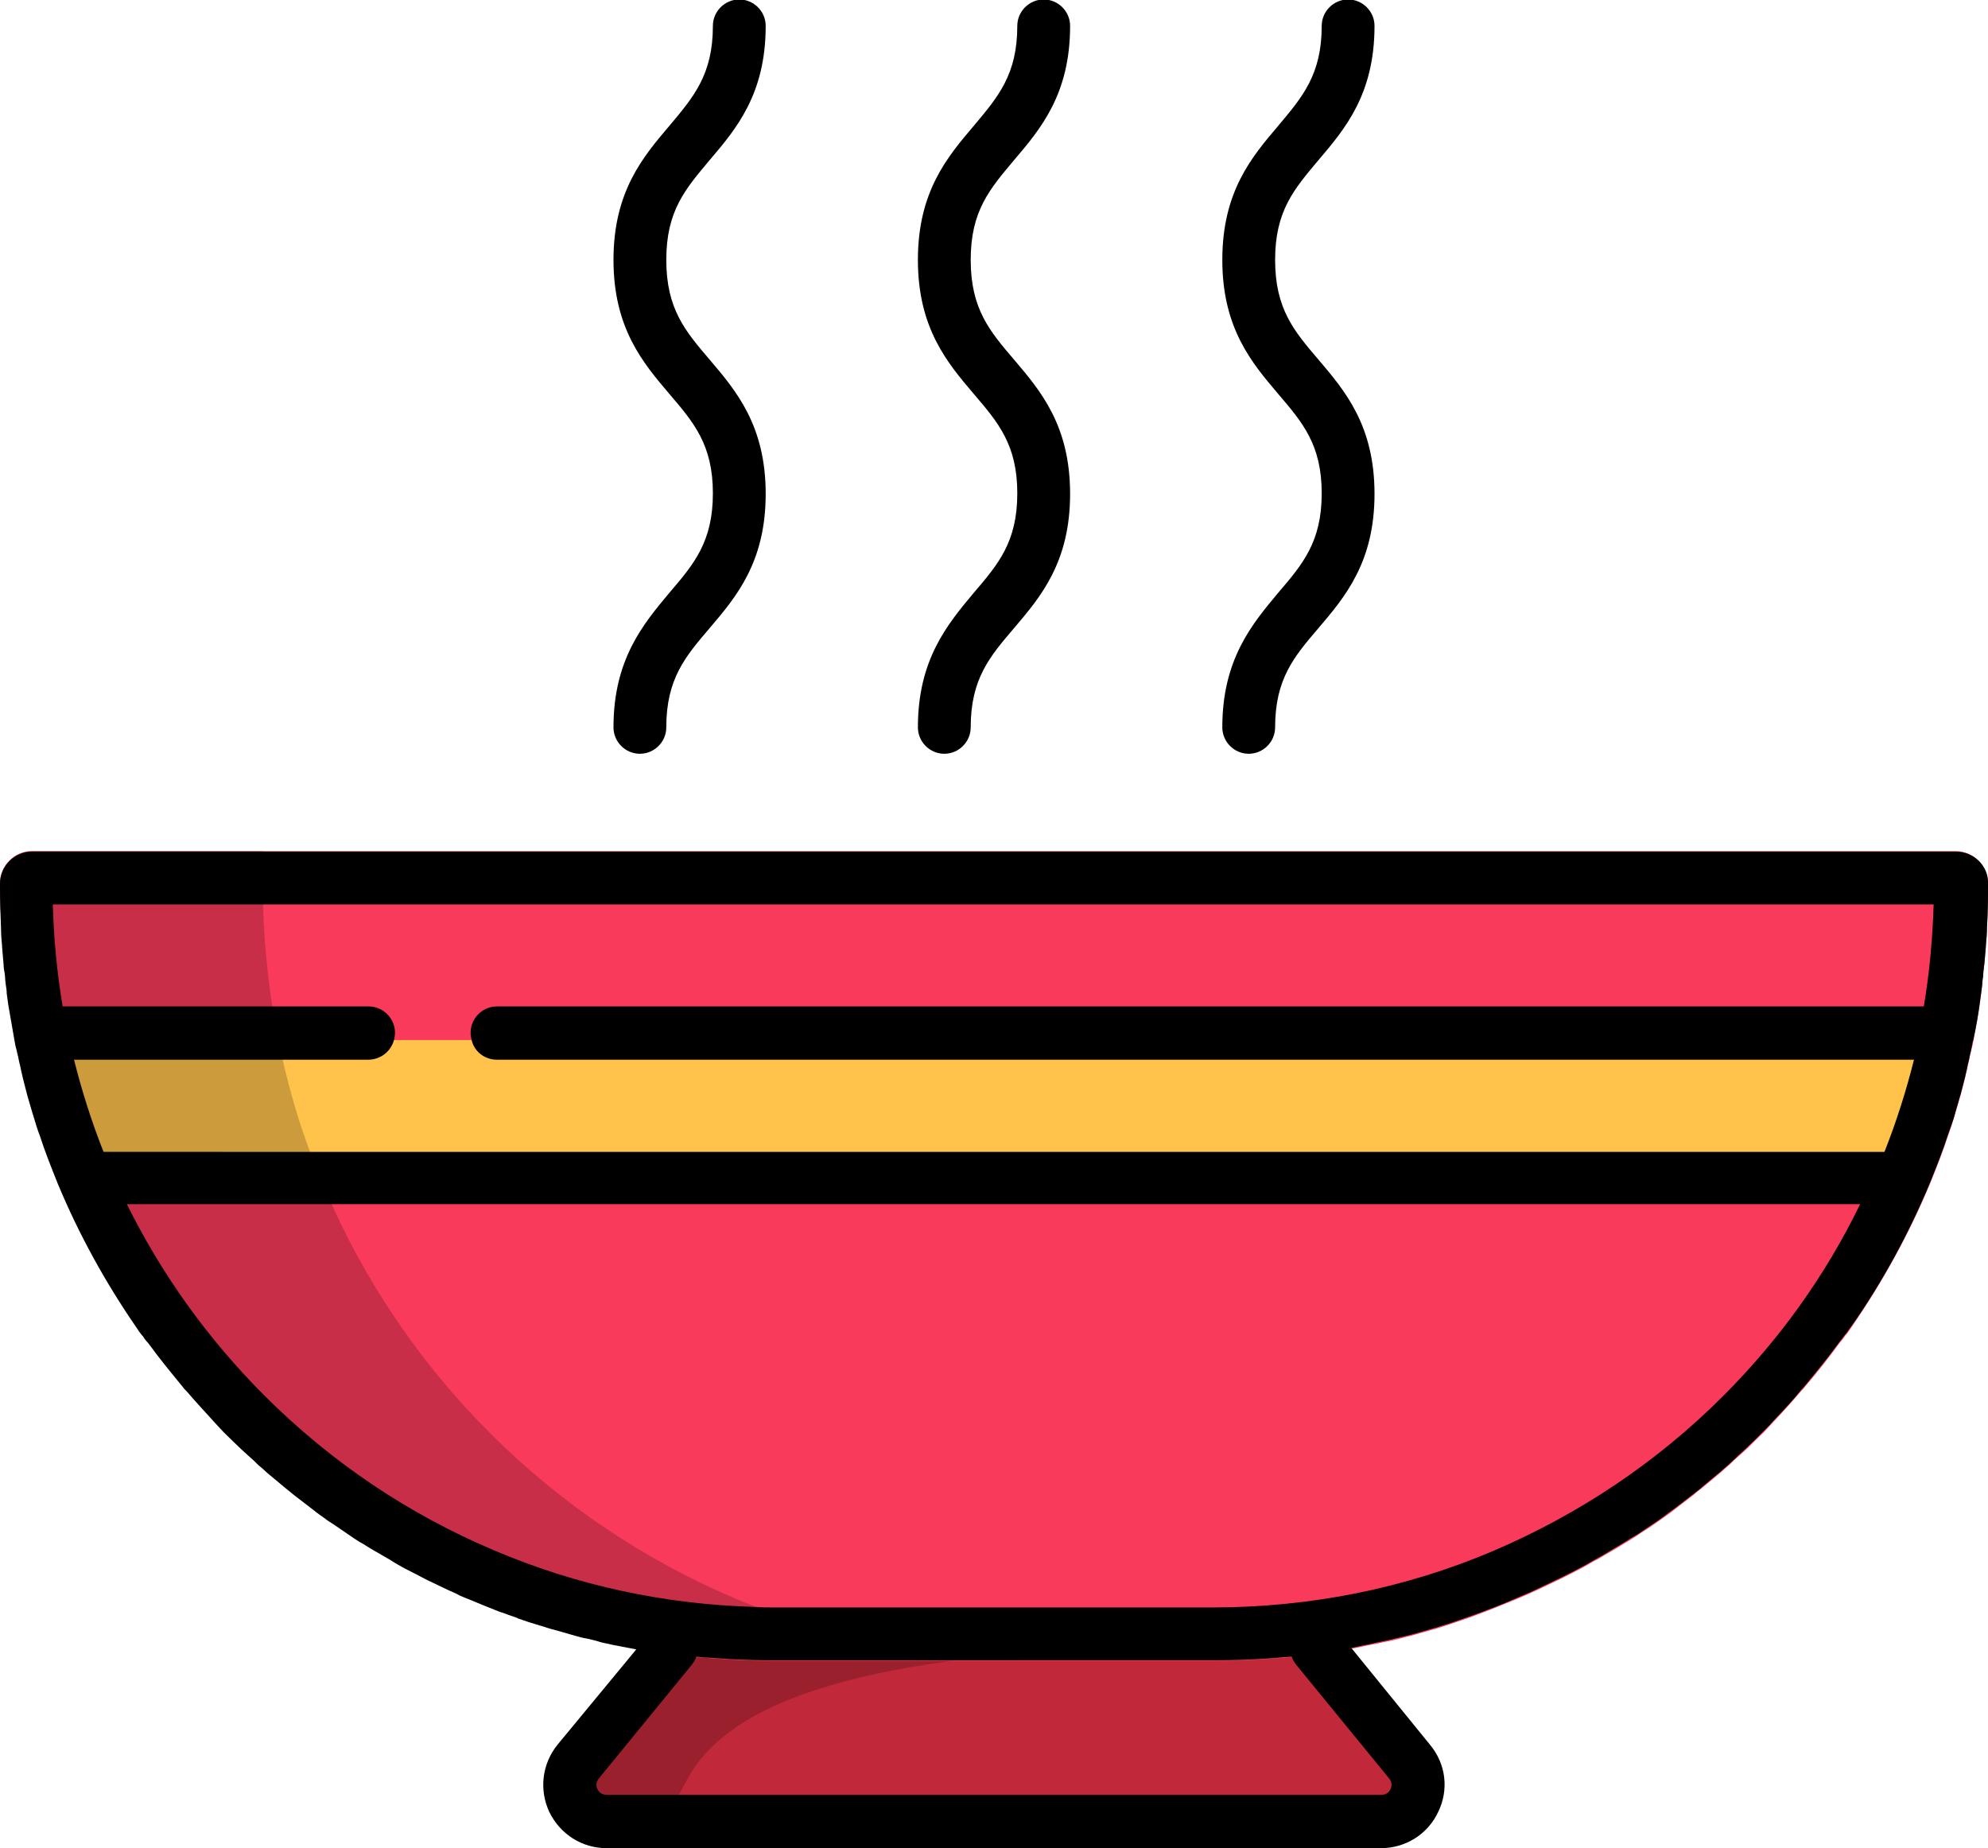 <?xml version="1.0" encoding="utf-8"?>
<!-- Generator: $$$/GeneralStr/196=Adobe Illustrator 27.6.0, SVG Export Plug-In . SVG Version: 6.00 Build 0)  -->
<svg version="1.1" xmlns="http://www.w3.org/2000/svg" xmlns:xlink="http://www.w3.org/1999/xlink" x="0px" y="0px"
	 viewBox="0 0 384 357" enable-background="new 0 0 384 357" xml:space="preserve">
<g id="original" display="none">
</g>
<g id="New_design">
	<g>
		<path fill="#C12839" d="M254.4,319.4l17.9,21.9c3.8,4.7,0.5,11.6-5.5,11.6H117.2c-6,0-9.3-7-5.5-11.6l17.9-21.9H254.4z"/>
		<path fill="#C12839" d="M116.5,335.4c-3,4.1-5.4,8.5-5.8,12.7c0,0.1,0,0.3,0,0.4c-1-2.3-0.8-5.1,1-7.3L116.5,335.4z"/>
		<path fill="#C12839" d="M130.3,319.4c-1.1,0.7-1.9,1.6-2.8,2.6l2.1-2.6H130.3z"/>
		<g opacity="0.2">
			<path d="M197.2,319.4c-1.1,0.1-1.9,0.2-2.3,0.3c-7.4,0.6-14.9,1.5-22.2,2.9c-12.6,2.5-30.2,7.2-38.2,18.3
				c-2.9,4-4.2,9.3-8.8,11.8c-0.1,0.1-0.3,0.1-0.4,0.2h-8c-3.1,0-5.5-1.9-6.6-4.3c0-0.2,0-0.3,0-0.4c0.4-4.2,2.8-8.6,5.8-12.7
				L125,325c0.2-0.2,0.4-0.5,0.6-0.7c0.1-0.2,0.3-0.3,0.4-0.5l1.4-1.7c0,0,0.1-0.1,0.1-0.1c0.9-1,1.7-1.9,2.8-2.6H197.2z"/>
		</g>
		<g opacity="0.5">
			<path d="M125,325l-8.5,10.4c2.5-3.5,5.5-6.8,7.9-9.6C124.6,325.5,124.8,325.3,125,325z"/>
		</g>
		<g opacity="0.5">
			<path d="M125.3,352.9c-0.8,0.3-1.7,0.4-2.6,0.5c-1.9,0.2-3.8,0.3-5.6,0.5c-1.2,0.1-2.4,0.2-3.5-0.3c-1.9-0.8-2.9-2.9-2.9-5
				c1,2.5,3.4,4.3,6.6,4.3H125.3z"/>
		</g>
		<g opacity="0.5">
			<path d="M127.4,322.1l-1.4,1.7C126.4,323.2,126.9,322.7,127.4,322.1z"/>
		</g>
		<g>
			<path fill="#FA3A5A" d="M384,170.6v0.6c0,2.7-0.1,5.5-0.2,8.2c0,1.1-0.1,2.1-0.2,3.2c0,0.1,0,0.1,0,0.2c-0.1,1.2-0.2,2.4-0.3,3.5
				c-0.1,0.5-0.1,1.1-0.2,1.6c-0.1,0.7-0.2,1.4-0.2,2.1c-0.1,0.6-0.2,1.2-0.2,1.8c-0.1,0.7-0.2,1.4-0.3,2.2
				c-0.3,2.3-0.8,4.6-1.2,6.9c-0.1,0.6-0.2,1.2-0.4,1.8c-0.1,0.6-0.3,1.2-0.4,1.8c-0.1,0.6-0.3,1.2-0.4,1.8
				c-0.1,0.6-0.3,1.2-0.4,1.8c-0.3,1.2-0.6,2.3-0.9,3.5c-0.2,0.6-0.3,1.1-0.5,1.7c-0.2,0.6-0.3,1.1-0.5,1.7
				c-0.3,0.9-0.5,1.7-0.8,2.6c-0.2,0.6-0.4,1.2-0.6,1.7c-1,3.1-2.2,6.1-3.4,9.1c-4.1,9.9-9.3,19.3-15.3,28c-0.3,0.5-0.6,0.9-1,1.4
				c-0.1,0.1-0.1,0.1-0.2,0.2c-0.3,0.5-0.6,0.9-1,1.3c-2.1,2.9-4.3,5.7-6.7,8.5c-0.2,0.3-0.5,0.6-0.8,0.9c-1.7,2-3.4,3.9-5.2,5.8
				c-0.4,0.4-0.8,0.9-1.2,1.3c-0.8,0.9-1.7,1.7-2.6,2.6c-1,1-2,2-3.1,2.9c-0.6,0.5-1.1,1-1.7,1.6c-0.6,0.5-1.2,1-1.7,1.5
				c-1.2,1-2.4,2-3.6,3c-0.5,0.4-1.1,0.8-1.6,1.3c-1.3,1-2.6,2-3.9,3c-0.6,0.5-1.2,0.9-1.9,1.4c-1.3,0.9-2.5,1.8-3.8,2.6
				c-0.7,0.4-1.3,0.9-2,1.3c-0.6,0.4-1.2,0.8-1.8,1.1c-1.4,0.9-2.8,1.7-4.2,2.5c-0.6,0.4-1.2,0.7-1.8,1c-1.5,0.9-3,1.7-4.6,2.5
				c-0.6,0.3-1.2,0.6-1.8,0.9c-0.7,0.3-1.4,0.7-2.1,1c-0.7,0.3-1.4,0.7-2.1,1c-0.7,0.3-1.5,0.7-2.2,1c-0.7,0.3-1.4,0.6-2.1,0.9
				c-2.9,1.2-5.9,2.4-8.9,3.5c-1.2,0.4-2.3,0.8-3.5,1.2c-0.3,0.1-0.6,0.2-0.9,0.3c-0.6,0.2-1.2,0.4-1.9,0.6
				c-0.2,0.1-0.5,0.2-0.7,0.2c-1.4,0.4-2.8,0.8-4.2,1.2c-1.7,0.4-3.3,0.9-5,1.2c-0.7,0.1-1.3,0.3-2,0.4c-0.8,0.2-1.6,0.3-2.4,0.5
				c-0.8,0.2-1.6,0.3-2.4,0.5c-2.2,0.4-4.4,0.7-6.6,1h0c-1.6,0.2-3.2,0.4-4.9,0.6c-0.8,0.1-1.7,0.2-2.6,0.2c-0.4,0-0.9,0.1-1.3,0.1
				c-3.8,0.3-7.6,0.4-11.5,0.4h-84.2c-3.9,0-7.7-0.1-11.5-0.4c-0.5,0-0.9-0.1-1.3-0.1c-0.8-0.1-1.7-0.1-2.6-0.2
				c-1.5-0.1-2.9-0.3-4.3-0.5c-0.2,0-0.4,0-0.5-0.1h0c-2.2-0.3-4.4-0.6-6.6-1c-1.6-0.3-3.1-0.6-4.7-0.9c-0.7-0.2-1.5-0.3-2.2-0.5
				c-0.9-0.2-1.8-0.4-2.7-0.7c-0.7-0.2-1.4-0.4-2.1-0.5c-1.4-0.4-2.8-0.8-4.2-1.2c-0.1,0-0.3-0.1-0.4-0.1c-0.8-0.2-1.5-0.5-2.3-0.7
				c-1.5-0.5-2.9-0.9-4.3-1.4c0,0-0.1,0-0.2-0.1c-0.7-0.3-1.5-0.5-2.2-0.8c-0.7-0.3-1.5-0.5-2.2-0.8c-1.5-0.6-2.9-1.2-4.4-1.8
				c-0.7-0.3-1.4-0.6-2.2-0.9c-0.7-0.3-1.4-0.6-2.1-1c-0.7-0.3-1.4-0.7-2.1-1c-0.7-0.3-1.4-0.7-2.1-1c-0.7-0.4-1.4-0.7-2.1-1.1
				c-1.4-0.7-2.8-1.5-4.1-2.2c-0.7-0.4-1.4-0.8-2-1.2c-1.4-0.8-2.8-1.7-4.2-2.5c-0.6-0.4-1.2-0.8-1.8-1.1c-0.6-0.4-1.3-0.8-1.9-1.3
				c-0.6-0.4-1.3-0.9-1.9-1.3c-0.6-0.4-1.3-0.9-1.9-1.3c-0.6-0.5-1.3-0.9-1.9-1.4c-1.3-1-2.6-2-3.9-3c-0.5-0.4-1.1-0.8-1.6-1.3
				c-1.2-1-2.4-2-3.6-3c-0.6-0.5-1.2-1-1.7-1.5c-0.6-0.5-1.1-1-1.7-1.6c-1-1-2.1-1.9-3.1-2.9c-0.9-0.9-1.7-1.7-2.6-2.6
				c-0.4-0.4-0.8-0.9-1.2-1.3c-1.8-1.9-3.5-3.8-5.2-5.8c-0.3-0.3-0.5-0.6-0.8-0.9c-2.3-2.8-4.6-5.6-6.7-8.5c-0.3-0.4-0.6-0.9-1-1.3
				c0-0.1-0.1-0.1-0.2-0.2c-0.3-0.5-0.6-0.9-1-1.4c-6.1-8.7-11.2-18.1-15.3-28c-1.2-3-2.4-6-3.4-9.1c-0.2-0.6-0.4-1.2-0.6-1.7
				c-0.3-0.8-0.5-1.7-0.8-2.6c-0.2-0.6-0.3-1.1-0.5-1.7c-0.2-0.6-0.3-1.2-0.5-1.7c-0.3-1.2-0.6-2.3-0.9-3.5
				c-0.2-0.6-0.3-1.2-0.4-1.8c-0.1-0.6-0.3-1.2-0.4-1.8c-0.1-0.6-0.3-1.2-0.4-1.8c-0.1-0.6-0.2-1.2-0.4-1.8
				c-0.5-2.3-0.9-4.6-1.2-6.9c-0.1-0.7-0.2-1.4-0.3-2.2c-0.1-0.6-0.2-1.2-0.2-1.8c-0.1-0.7-0.2-1.4-0.2-2.1
				c-0.1-0.5-0.1-1.1-0.2-1.6c-0.1-1.2-0.2-2.4-0.3-3.5c0-0.1,0-0.1,0-0.2c-0.1-1-0.2-2.1-0.2-3.2C0.1,176.7,0,174,0,171.2v-0.6
				c0-3.4,2.8-6.2,6.2-6.2h371.7C381.2,164.5,384,167.2,384,170.6z"/>
		</g>
		<path fill="#FFC34B" d="M381,200.9c-1.9,9.5-4.7,18.6-8.3,27.4H11.3c-3.6-8.7-6.4-17.9-8.3-27.4H381z"/>
		<g opacity="0.2">
			<path d="M200.6,320.7h-50.7c-3.9,0-7.7-0.1-11.5-0.4c-0.5,0-0.9-0.1-1.3-0.1c-0.8-0.1-1.7-0.1-2.6-0.2c-1.5-0.1-2.9-0.3-4.3-0.5
				c-0.2,0-0.4,0-0.5-0.1h0c-2.2-0.3-4.4-0.6-6.6-1c-1.6-0.3-3.1-0.6-4.7-0.9c-0.7-0.2-1.5-0.3-2.2-0.5c-0.9-0.2-1.8-0.4-2.7-0.7
				c-0.7-0.2-1.4-0.4-2.1-0.5c-1.4-0.4-2.8-0.8-4.2-1.2c-0.1,0-0.3-0.1-0.4-0.1c-0.8-0.2-1.5-0.5-2.3-0.7c-1.5-0.5-2.9-0.9-4.3-1.4
				c0,0-0.1,0-0.2-0.1c-0.7-0.3-1.5-0.5-2.2-0.8c-0.7-0.3-1.5-0.5-2.2-0.8c-1.5-0.6-2.9-1.2-4.4-1.8c-0.7-0.3-1.4-0.6-2.2-0.9
				c-0.7-0.3-1.4-0.6-2.1-1c-0.7-0.3-1.4-0.7-2.1-1c-0.7-0.3-1.4-0.7-2.1-1c-0.7-0.4-1.4-0.7-2.1-1.1c-1.4-0.7-2.8-1.5-4.1-2.2
				c-0.7-0.4-1.4-0.8-2-1.2c-1.4-0.8-2.8-1.7-4.2-2.5c-0.6-0.4-1.2-0.8-1.8-1.1c-0.6-0.4-1.3-0.8-1.9-1.3c-0.6-0.4-1.3-0.9-1.9-1.3
				c-0.6-0.4-1.3-0.9-1.9-1.3c-0.6-0.5-1.3-0.9-1.9-1.4c-1.3-1-2.6-2-3.9-3c-0.5-0.4-1.1-0.8-1.6-1.3c-1.2-1-2.4-2-3.6-3
				c-0.6-0.5-1.2-1-1.7-1.5c-0.6-0.5-1.1-1-1.7-1.6c-1-1-2.1-1.9-3.1-2.9c-0.9-0.9-1.7-1.7-2.6-2.6c-0.4-0.4-0.8-0.9-1.2-1.3
				c-1.8-1.9-3.5-3.8-5.2-5.8c-0.3-0.3-0.5-0.6-0.8-0.9c-2.3-2.8-4.6-5.6-6.7-8.5c-0.3-0.4-0.6-0.9-1-1.3c0-0.1-0.1-0.1-0.2-0.2
				c-0.3-0.5-0.6-0.9-1-1.4c-6.1-8.7-11.2-18.1-15.3-28c-1.2-3-2.4-6-3.4-9.1c-0.2-0.6-0.4-1.2-0.6-1.7c-0.3-0.8-0.5-1.7-0.8-2.6
				c-0.2-0.6-0.3-1.1-0.5-1.7c-0.2-0.6-0.3-1.2-0.5-1.7c-0.3-1.2-0.6-2.3-0.9-3.5c-0.2-0.6-0.3-1.2-0.4-1.8
				c-0.1-0.6-0.3-1.2-0.4-1.8c-0.1-0.6-0.3-1.2-0.4-1.8c-0.1-0.6-0.2-1.2-0.4-1.8c-0.5-2.3-0.9-4.6-1.2-6.9
				c-0.1-0.7-0.2-1.4-0.3-2.2c-0.1-0.6-0.2-1.2-0.2-1.8c-0.1-0.7-0.2-1.4-0.2-2.1c-0.1-0.5-0.1-1.1-0.2-1.6
				c-0.1-1.2-0.2-2.4-0.3-3.5c0-0.1,0-0.1,0-0.2c-0.1-1-0.2-2.1-0.2-3.2C0.1,176.7,0,174,0,171.2v-0.6c0-3.4,2.8-6.2,6.2-6.2h44.6
				v6.8c0,1.2,0,2.3,0,3.5c0.2,6.7,0.8,13.2,1.8,19.7c0.3,2.2,0.7,4.3,1.2,6.5c0.2,1.3,0.5,2.5,0.8,3.8c1.4,6.1,3.1,12,5.3,17.8
				c0.7,2,1.5,3.9,2.3,5.8c0.6,1.5,1.3,3,1.9,4.4c16,35.4,45.5,63.5,81.9,77.7c10.9,4.3,22.5,7.3,34.5,8.9c2.7,0.4,5.4,0.7,8.2,0.9
				C192.5,320.6,196.5,320.7,200.6,320.7z"/>
		</g>
		<g>
			<path d="M236.1,140.5c0,2.8,2.3,5.1,5.1,5.1s5.1-2.3,5.1-5.1c0-9.4,3.7-13.7,8.4-19.2c5.1-6,10.8-12.7,10.8-25.9
				c0-13.2-5.7-19.9-10.8-25.9c-4.7-5.5-8.4-9.8-8.4-19.3s3.7-13.7,8.4-19.3c5.1-6,10.8-12.7,10.8-25.9c0-2.8-2.3-5.1-5.1-5.1
				c-2.8,0-5.1,2.3-5.1,5.1c0,9.4-3.7,13.7-8.4,19.3c-5.1,6-10.8,12.7-10.8,25.9s5.7,19.9,10.8,25.9c4.7,5.5,8.4,9.8,8.4,19.2
				c0,9.4-3.7,13.7-8.4,19.2C241.8,120.6,236.1,127.4,236.1,140.5z"/>
			<path d="M177.3,140.5c0,2.8,2.3,5.1,5.1,5.1c2.8,0,5.1-2.3,5.1-5.1c0-9.4,3.7-13.7,8.4-19.2c5.1-6,10.8-12.7,10.8-25.9
				c0-13.2-5.7-19.9-10.8-25.9c-4.7-5.5-8.4-9.8-8.4-19.3s3.7-13.7,8.4-19.3c5.1-6,10.8-12.7,10.8-25.9c0-2.8-2.3-5.1-5.1-5.1
				c-2.8,0-5.1,2.3-5.1,5.1c0,9.4-3.7,13.7-8.4,19.3c-5.1,6-10.8,12.7-10.8,25.9s5.7,19.9,10.8,25.9c4.7,5.5,8.4,9.8,8.4,19.2
				c0,9.4-3.7,13.7-8.4,19.2C183,120.6,177.3,127.4,177.3,140.5z"/>
			<path d="M118.5,140.5c0,2.8,2.3,5.1,5.1,5.1c2.8,0,5.1-2.3,5.1-5.1c0-9.4,3.7-13.7,8.4-19.2c5.1-6,10.8-12.7,10.8-25.9
				c0-13.2-5.7-19.9-10.8-25.9c-4.7-5.5-8.4-9.8-8.4-19.3s3.7-13.7,8.4-19.3c5.1-6,10.8-12.7,10.8-25.9c0-2.8-2.3-5.1-5.1-5.1
				s-5.1,2.3-5.1,5.1c0,9.4-3.7,13.7-8.4,19.3c-5.1,6-10.8,12.7-10.8,25.9s5.7,19.9,10.8,25.9c4.7,5.5,8.4,9.8,8.4,19.2
				c0,9.4-3.7,13.7-8.4,19.2C124.2,120.6,118.5,127.4,118.5,140.5z"/>
		</g>
		<path d="M71.2,194.4H52.5c0.3,2.2,0.7,4.3,1.2,6.5h22.4c0.1-0.4,0.2-0.9,0.2-1.4C76.3,196.7,74,194.4,71.2,194.4z M377.8,164.5
			H6.2c-3.4,0-6.2,2.8-6.2,6.2v0.6c0,2.7,0.1,5.5,0.2,8.2c0,1.1,0.1,2.1,0.2,3.2c0,0.1,0,0.1,0,0.2c0.1,1.2,0.2,2.4,0.3,3.5
			c0,0.5,0.1,1.1,0.2,1.6c0.1,0.7,0.1,1.4,0.2,2.1c0.1,0.6,0.2,1.2,0.2,1.8c0.1,0.7,0.2,1.4,0.3,2.2c0.4,2.3,0.8,4.6,1.2,6.9
			c0.1,0.6,0.2,1.2,0.4,1.8c0.1,0.6,0.3,1.2,0.4,1.8c0.1,0.6,0.3,1.2,0.4,1.8c0.1,0.6,0.3,1.2,0.4,1.8c0.3,1.2,0.6,2.3,0.9,3.5
			c0.2,0.6,0.3,1.1,0.5,1.7c0.2,0.6,0.3,1.1,0.5,1.7c0.3,0.9,0.5,1.7,0.8,2.6c0.2,0.6,0.4,1.2,0.6,1.7c1,3.1,2.2,6.1,3.4,9.1
			c4.1,9.9,9.3,19.3,15.3,28c0.3,0.5,0.6,0.9,1,1.4c0.1,0.1,0.1,0.1,0.2,0.2c0.3,0.5,0.6,0.9,1,1.3c2.1,2.9,4.4,5.7,6.7,8.5
			c0.2,0.3,0.5,0.6,0.8,0.9c1.7,2,3.5,3.9,5.2,5.8c0.4,0.4,0.8,0.9,1.2,1.3c0.8,0.9,1.7,1.7,2.6,2.6c1,1,2.1,2,3.1,2.9
			c0.6,0.5,1.1,1,1.7,1.6c0.6,0.5,1.2,1,1.7,1.5c1.2,1,2.4,2,3.6,3c0.5,0.4,1,0.8,1.6,1.3c1.3,1,2.6,2,3.9,3
			c0.6,0.5,1.2,0.9,1.9,1.4c0.6,0.5,1.3,0.9,1.9,1.3c0.6,0.4,1.3,0.9,1.9,1.3c0.6,0.4,1.3,0.9,1.9,1.3c0.6,0.4,1.2,0.8,1.8,1.1
			c1.4,0.9,2.8,1.7,4.2,2.5c0.7,0.4,1.4,0.8,2,1.2c1.3,0.8,2.7,1.5,4.1,2.2c0.7,0.4,1.4,0.7,2.1,1.1c0.7,0.3,1.4,0.7,2.1,1
			c0.7,0.3,1.4,0.7,2.1,1c0.7,0.3,1.4,0.6,2.1,1c0.7,0.3,1.4,0.6,2.2,0.9c1.4,0.6,2.9,1.2,4.4,1.8c0.7,0.3,1.5,0.6,2.2,0.8
			c0.7,0.3,1.5,0.5,2.2,0.8c0.1,0,0.1,0,0.2,0.1c1.4,0.5,2.9,1,4.3,1.4c0.8,0.2,1.5,0.5,2.3,0.7c0.1,0,0.3,0.1,0.4,0.1
			c1.4,0.4,2.8,0.8,4.2,1.2c0.7,0.2,1.4,0.4,2.1,0.5c0.9,0.2,1.8,0.4,2.7,0.7c0.7,0.2,1.5,0.3,2.2,0.5c1.6,0.3,3.1,0.6,4.7,0.9l0,0
			L107.7,337c-3,3.7-3.6,8.7-1.6,13c2.1,4.3,6.3,7,11.1,7h149.5c4.8,0,9.1-2.7,11.1-7c2.1-4.3,1.5-9.3-1.6-13L261,318.3l0,0
			c0.8-0.1,1.6-0.3,2.4-0.5c0.8-0.1,1.6-0.3,2.4-0.5c0.7-0.1,1.3-0.3,2-0.4c1.7-0.4,3.4-0.8,5-1.2c1.4-0.4,2.8-0.8,4.2-1.2
			c0.2-0.1,0.5-0.1,0.7-0.2c0.6-0.2,1.2-0.4,1.9-0.6c0.3-0.1,0.6-0.2,0.9-0.3c1.2-0.4,2.3-0.8,3.5-1.2c3-1.1,6-2.2,8.9-3.5
			c0.7-0.3,1.4-0.6,2.1-0.9c0.8-0.3,1.5-0.7,2.2-1c0.7-0.3,1.4-0.7,2.1-1c0.7-0.3,1.4-0.7,2.1-1c0.6-0.3,1.2-0.6,1.8-0.9
			c1.6-0.8,3.1-1.6,4.6-2.5c0.6-0.3,1.2-0.7,1.8-1c1.4-0.8,2.8-1.7,4.2-2.5c0.6-0.4,1.2-0.8,1.8-1.1c0.7-0.4,1.3-0.8,2-1.3
			c1.3-0.9,2.6-1.7,3.8-2.6c0.6-0.5,1.2-0.9,1.9-1.4c1.3-1,2.6-2,3.9-3c0.5-0.4,1.1-0.8,1.6-1.3c1.2-1,2.4-2,3.6-3
			c0.6-0.5,1.2-1,1.7-1.5c0.6-0.5,1.1-1,1.7-1.6c1.1-1,2.1-1.9,3.1-2.9c0.9-0.9,1.7-1.7,2.6-2.6c0.4-0.4,0.8-0.9,1.2-1.3
			c1.8-1.9,3.6-3.8,5.2-5.8c0.3-0.3,0.5-0.6,0.8-0.9c2.3-2.8,4.6-5.6,6.7-8.5c0.3-0.4,0.7-0.9,1-1.3c0-0.1,0.1-0.1,0.2-0.2
			c0.3-0.5,0.6-0.9,1-1.4c6.1-8.7,11.2-18.1,15.3-28c1.2-3,2.4-6,3.4-9.1c0.2-0.6,0.4-1.2,0.6-1.7c0.3-0.8,0.6-1.7,0.8-2.6
			c0.2-0.6,0.3-1.1,0.5-1.7c0.2-0.6,0.3-1.2,0.5-1.7c0.3-1.2,0.6-2.3,0.9-3.5c0.1-0.6,0.3-1.2,0.4-1.8c0.1-0.6,0.3-1.2,0.4-1.8
			c0.1-0.6,0.3-1.2,0.4-1.8c0.1-0.6,0.2-1.2,0.4-1.8c0.5-2.3,0.9-4.6,1.2-6.9c0.1-0.7,0.2-1.4,0.3-2.2c0.1-0.6,0.2-1.2,0.2-1.8
			c0.1-0.7,0.2-1.4,0.2-2.1c0.1-0.5,0.1-1.1,0.2-1.6c0.1-1.2,0.2-2.4,0.3-3.5c0-0.1,0-0.1,0-0.2c0.1-1,0.2-2.1,0.2-3.2
			c0.2-2.7,0.2-5.4,0.2-8.2v-0.6C384,167.2,381.2,164.5,377.8,164.5z M268.6,345.6c-0.2,0.4-0.7,1.1-1.8,1.1H117.2
			c-1.1,0-1.6-0.7-1.8-1.1c-0.2-0.4-0.4-1.3,0.3-2.1l17.9-21.9c0.4-0.5,0.7-1,0.9-1.6c0.8,0.1,1.7,0.2,2.6,0.2
			c0.4,0,0.9,0.1,1.3,0.1c3.8,0.3,7.6,0.4,11.5,0.4h84.2c3.9,0,7.7-0.1,11.5-0.4c0.4,0,0.9-0.1,1.3-0.1c0.8-0.1,1.7-0.1,2.6-0.2
			c0.2,0.6,0.5,1.1,0.9,1.6l17.9,21.9C269,344.3,268.8,345.2,268.6,345.6z M332.8,269.7c-12.8,12.8-27.8,22.8-44.4,29.9
			c-17.2,7.3-35.5,10.9-54.3,10.9h-84.2c-1.4,0-2.7,0-4.1-0.1c-17.4-0.5-34.3-4.1-50.3-10.9c-16.6-7-31.6-17.1-44.4-29.9
			c-10.9-10.9-19.8-23.3-26.6-37h334.8C352.6,246.4,343.7,258.8,332.8,269.7z M96,204.7h273.7c-1.5,6-3.4,12-5.7,17.8H20
			c-2.3-5.8-4.2-11.8-5.7-17.8h56.8c2.4,0,4.4-1.6,5-3.8c0.1-0.4,0.2-0.9,0.2-1.4c0-2.8-2.3-5.1-5.2-5.1h-59
			c-1.1-6.5-1.7-13-1.9-19.7h363.3c-0.2,6.6-0.8,13.2-1.9,19.7H96c-2.8,0-5.1,2.3-5.1,5.1c0,0.5,0.1,0.9,0.2,1.4
			C91.6,203.1,93.6,204.7,96,204.7z"/>
	</g>
</g>
<g id="Capa_3">
</g>
</svg>
